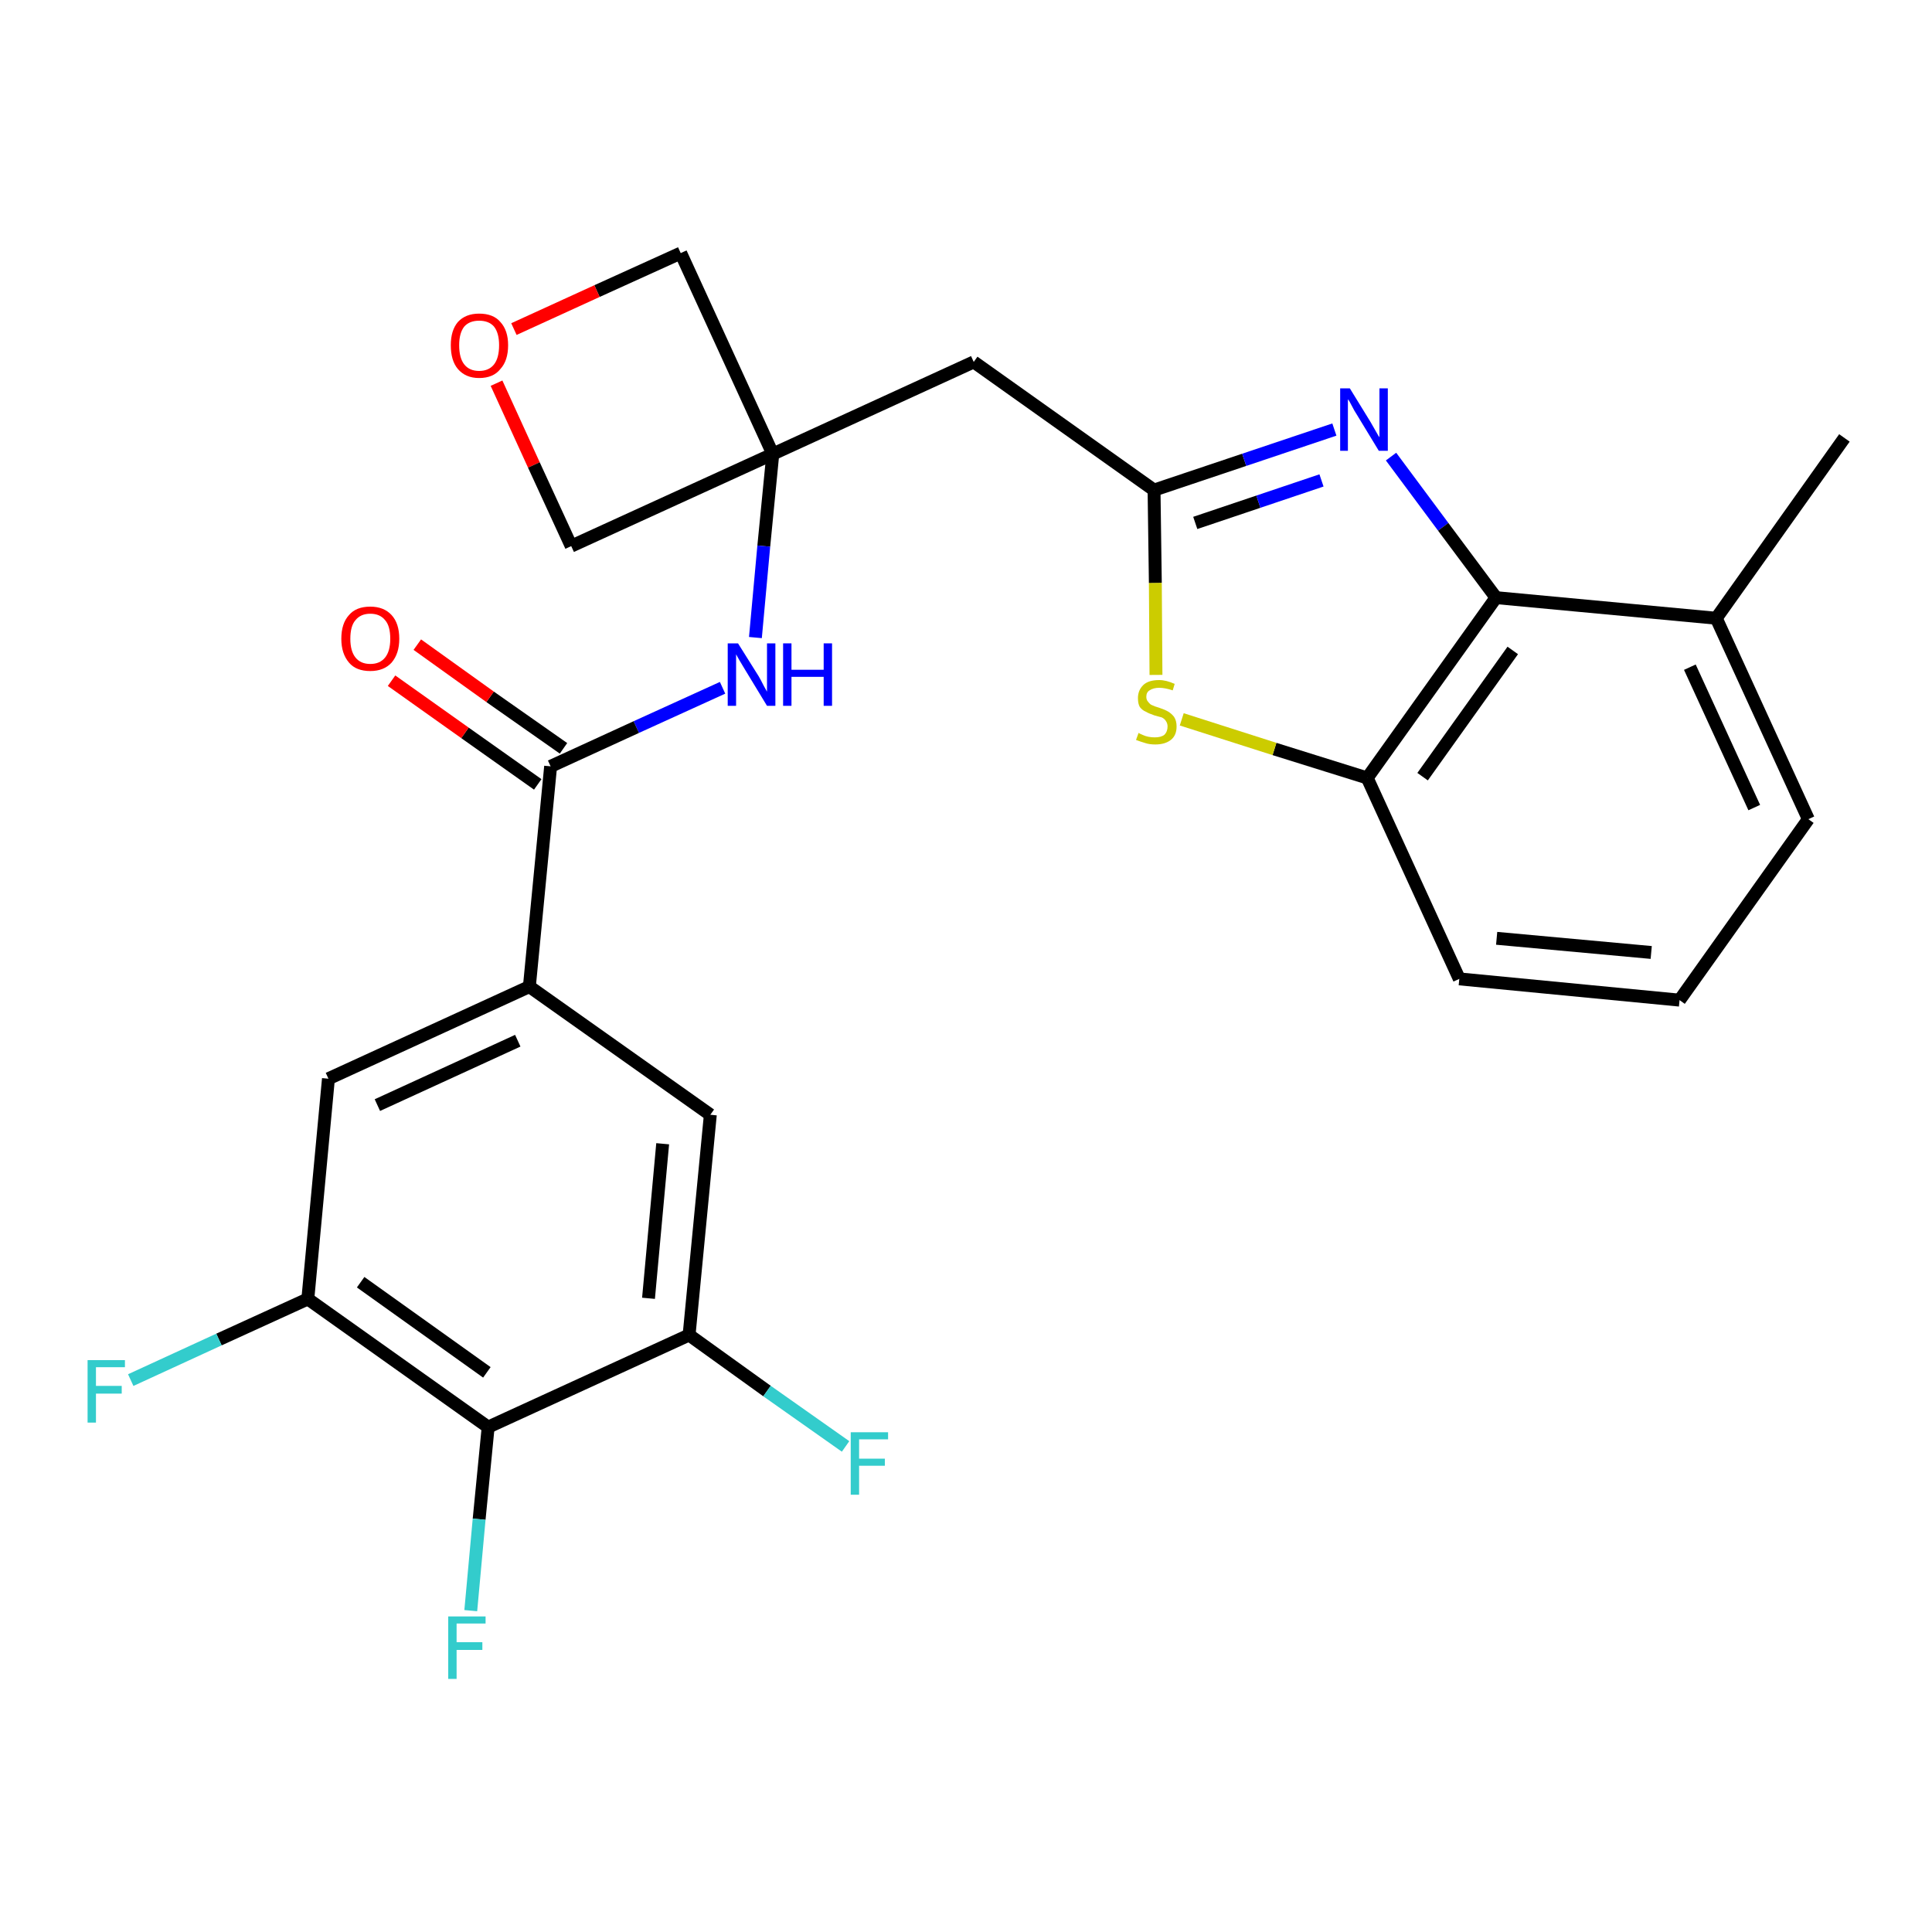 <?xml version='1.0' encoding='iso-8859-1'?>
<svg version='1.1' baseProfile='full'
              xmlns='http://www.w3.org/2000/svg'
                      xmlns:rdkit='http://www.rdkit.org/xml'
                      xmlns:xlink='http://www.w3.org/1999/xlink'
                  xml:space='preserve'
width='300px' height='300px' viewBox='0 0 300 300'>
<!-- END OF HEADER -->
<path class='bond-0 atom-0 atom-1' d='M 286.4,68.0 L 266.5,96.0' style='fill:none;fill-rule:evenodd;stroke:#000000;stroke-width:2.0px;stroke-linecap:butt;stroke-linejoin:miter;stroke-opacity:1' />
<path class='bond-1 atom-1 atom-2' d='M 266.5,96.0 L 280.8,127.2' style='fill:none;fill-rule:evenodd;stroke:#000000;stroke-width:2.0px;stroke-linecap:butt;stroke-linejoin:miter;stroke-opacity:1' />
<path class='bond-1 atom-1 atom-2' d='M 262.4,103.6 L 272.4,125.4' style='fill:none;fill-rule:evenodd;stroke:#000000;stroke-width:2.0px;stroke-linecap:butt;stroke-linejoin:miter;stroke-opacity:1' />
<path class='bond-26 atom-26 atom-1' d='M 232.3,92.8 L 266.5,96.0' style='fill:none;fill-rule:evenodd;stroke:#000000;stroke-width:2.0px;stroke-linecap:butt;stroke-linejoin:miter;stroke-opacity:1' />
<path class='bond-2 atom-2 atom-3' d='M 280.8,127.2 L 260.8,155.3' style='fill:none;fill-rule:evenodd;stroke:#000000;stroke-width:2.0px;stroke-linecap:butt;stroke-linejoin:miter;stroke-opacity:1' />
<path class='bond-3 atom-3 atom-4' d='M 260.8,155.3 L 226.6,152.0' style='fill:none;fill-rule:evenodd;stroke:#000000;stroke-width:2.0px;stroke-linecap:butt;stroke-linejoin:miter;stroke-opacity:1' />
<path class='bond-3 atom-3 atom-4' d='M 256.4,147.9 L 232.4,145.7' style='fill:none;fill-rule:evenodd;stroke:#000000;stroke-width:2.0px;stroke-linecap:butt;stroke-linejoin:miter;stroke-opacity:1' />
<path class='bond-4 atom-4 atom-5' d='M 226.6,152.0 L 212.3,120.8' style='fill:none;fill-rule:evenodd;stroke:#000000;stroke-width:2.0px;stroke-linecap:butt;stroke-linejoin:miter;stroke-opacity:1' />
<path class='bond-5 atom-5 atom-6' d='M 212.3,120.8 L 197.9,116.3' style='fill:none;fill-rule:evenodd;stroke:#000000;stroke-width:2.0px;stroke-linecap:butt;stroke-linejoin:miter;stroke-opacity:1' />
<path class='bond-5 atom-5 atom-6' d='M 197.9,116.3 L 183.5,111.7' style='fill:none;fill-rule:evenodd;stroke:#CCCC00;stroke-width:2.0px;stroke-linecap:butt;stroke-linejoin:miter;stroke-opacity:1' />
<path class='bond-27 atom-26 atom-5' d='M 232.3,92.8 L 212.3,120.8' style='fill:none;fill-rule:evenodd;stroke:#000000;stroke-width:2.0px;stroke-linecap:butt;stroke-linejoin:miter;stroke-opacity:1' />
<path class='bond-27 atom-26 atom-5' d='M 234.9,101.0 L 220.9,120.6' style='fill:none;fill-rule:evenodd;stroke:#000000;stroke-width:2.0px;stroke-linecap:butt;stroke-linejoin:miter;stroke-opacity:1' />
<path class='bond-6 atom-6 atom-7' d='M 179.5,104.8 L 179.4,90.5' style='fill:none;fill-rule:evenodd;stroke:#CCCC00;stroke-width:2.0px;stroke-linecap:butt;stroke-linejoin:miter;stroke-opacity:1' />
<path class='bond-6 atom-6 atom-7' d='M 179.4,90.5 L 179.2,76.1' style='fill:none;fill-rule:evenodd;stroke:#000000;stroke-width:2.0px;stroke-linecap:butt;stroke-linejoin:miter;stroke-opacity:1' />
<path class='bond-7 atom-7 atom-8' d='M 179.2,76.1 L 151.2,56.2' style='fill:none;fill-rule:evenodd;stroke:#000000;stroke-width:2.0px;stroke-linecap:butt;stroke-linejoin:miter;stroke-opacity:1' />
<path class='bond-24 atom-7 atom-25' d='M 179.2,76.1 L 193.2,71.4' style='fill:none;fill-rule:evenodd;stroke:#000000;stroke-width:2.0px;stroke-linecap:butt;stroke-linejoin:miter;stroke-opacity:1' />
<path class='bond-24 atom-7 atom-25' d='M 193.2,71.4 L 207.2,66.7' style='fill:none;fill-rule:evenodd;stroke:#0000FF;stroke-width:2.0px;stroke-linecap:butt;stroke-linejoin:miter;stroke-opacity:1' />
<path class='bond-24 atom-7 atom-25' d='M 185.6,81.2 L 195.4,77.9' style='fill:none;fill-rule:evenodd;stroke:#000000;stroke-width:2.0px;stroke-linecap:butt;stroke-linejoin:miter;stroke-opacity:1' />
<path class='bond-24 atom-7 atom-25' d='M 195.4,77.9 L 205.2,74.6' style='fill:none;fill-rule:evenodd;stroke:#0000FF;stroke-width:2.0px;stroke-linecap:butt;stroke-linejoin:miter;stroke-opacity:1' />
<path class='bond-8 atom-8 atom-9' d='M 151.2,56.2 L 120.0,70.5' style='fill:none;fill-rule:evenodd;stroke:#000000;stroke-width:2.0px;stroke-linecap:butt;stroke-linejoin:miter;stroke-opacity:1' />
<path class='bond-9 atom-9 atom-10' d='M 120.0,70.5 L 118.6,84.8' style='fill:none;fill-rule:evenodd;stroke:#000000;stroke-width:2.0px;stroke-linecap:butt;stroke-linejoin:miter;stroke-opacity:1' />
<path class='bond-9 atom-9 atom-10' d='M 118.6,84.8 L 117.3,99.0' style='fill:none;fill-rule:evenodd;stroke:#0000FF;stroke-width:2.0px;stroke-linecap:butt;stroke-linejoin:miter;stroke-opacity:1' />
<path class='bond-21 atom-9 atom-22' d='M 120.0,70.5 L 105.7,39.3' style='fill:none;fill-rule:evenodd;stroke:#000000;stroke-width:2.0px;stroke-linecap:butt;stroke-linejoin:miter;stroke-opacity:1' />
<path class='bond-28 atom-24 atom-9' d='M 88.7,84.8 L 120.0,70.5' style='fill:none;fill-rule:evenodd;stroke:#000000;stroke-width:2.0px;stroke-linecap:butt;stroke-linejoin:miter;stroke-opacity:1' />
<path class='bond-10 atom-10 atom-11' d='M 112.2,106.8 L 98.8,112.9' style='fill:none;fill-rule:evenodd;stroke:#0000FF;stroke-width:2.0px;stroke-linecap:butt;stroke-linejoin:miter;stroke-opacity:1' />
<path class='bond-10 atom-10 atom-11' d='M 98.8,112.9 L 85.5,119.0' style='fill:none;fill-rule:evenodd;stroke:#000000;stroke-width:2.0px;stroke-linecap:butt;stroke-linejoin:miter;stroke-opacity:1' />
<path class='bond-11 atom-11 atom-12' d='M 87.5,116.2 L 76.1,108.2' style='fill:none;fill-rule:evenodd;stroke:#000000;stroke-width:2.0px;stroke-linecap:butt;stroke-linejoin:miter;stroke-opacity:1' />
<path class='bond-11 atom-11 atom-12' d='M 76.1,108.2 L 64.8,100.1' style='fill:none;fill-rule:evenodd;stroke:#FF0000;stroke-width:2.0px;stroke-linecap:butt;stroke-linejoin:miter;stroke-opacity:1' />
<path class='bond-11 atom-11 atom-12' d='M 83.5,121.8 L 72.2,113.8' style='fill:none;fill-rule:evenodd;stroke:#000000;stroke-width:2.0px;stroke-linecap:butt;stroke-linejoin:miter;stroke-opacity:1' />
<path class='bond-11 atom-11 atom-12' d='M 72.2,113.8 L 60.8,105.7' style='fill:none;fill-rule:evenodd;stroke:#FF0000;stroke-width:2.0px;stroke-linecap:butt;stroke-linejoin:miter;stroke-opacity:1' />
<path class='bond-12 atom-11 atom-13' d='M 85.5,119.0 L 82.2,153.2' style='fill:none;fill-rule:evenodd;stroke:#000000;stroke-width:2.0px;stroke-linecap:butt;stroke-linejoin:miter;stroke-opacity:1' />
<path class='bond-13 atom-13 atom-14' d='M 82.2,153.2 L 51.0,167.5' style='fill:none;fill-rule:evenodd;stroke:#000000;stroke-width:2.0px;stroke-linecap:butt;stroke-linejoin:miter;stroke-opacity:1' />
<path class='bond-13 atom-13 atom-14' d='M 80.4,161.6 L 58.6,171.6' style='fill:none;fill-rule:evenodd;stroke:#000000;stroke-width:2.0px;stroke-linecap:butt;stroke-linejoin:miter;stroke-opacity:1' />
<path class='bond-29 atom-21 atom-13' d='M 110.3,173.1 L 82.2,153.2' style='fill:none;fill-rule:evenodd;stroke:#000000;stroke-width:2.0px;stroke-linecap:butt;stroke-linejoin:miter;stroke-opacity:1' />
<path class='bond-14 atom-14 atom-15' d='M 51.0,167.5 L 47.8,201.7' style='fill:none;fill-rule:evenodd;stroke:#000000;stroke-width:2.0px;stroke-linecap:butt;stroke-linejoin:miter;stroke-opacity:1' />
<path class='bond-15 atom-15 atom-16' d='M 47.8,201.7 L 34.0,208.0' style='fill:none;fill-rule:evenodd;stroke:#000000;stroke-width:2.0px;stroke-linecap:butt;stroke-linejoin:miter;stroke-opacity:1' />
<path class='bond-15 atom-15 atom-16' d='M 34.0,208.0 L 20.3,214.3' style='fill:none;fill-rule:evenodd;stroke:#33CCCC;stroke-width:2.0px;stroke-linecap:butt;stroke-linejoin:miter;stroke-opacity:1' />
<path class='bond-16 atom-15 atom-17' d='M 47.8,201.7 L 75.8,221.6' style='fill:none;fill-rule:evenodd;stroke:#000000;stroke-width:2.0px;stroke-linecap:butt;stroke-linejoin:miter;stroke-opacity:1' />
<path class='bond-16 atom-15 atom-17' d='M 56.0,199.1 L 75.6,213.1' style='fill:none;fill-rule:evenodd;stroke:#000000;stroke-width:2.0px;stroke-linecap:butt;stroke-linejoin:miter;stroke-opacity:1' />
<path class='bond-17 atom-17 atom-18' d='M 75.8,221.6 L 74.4,235.9' style='fill:none;fill-rule:evenodd;stroke:#000000;stroke-width:2.0px;stroke-linecap:butt;stroke-linejoin:miter;stroke-opacity:1' />
<path class='bond-17 atom-17 atom-18' d='M 74.4,235.9 L 73.1,250.1' style='fill:none;fill-rule:evenodd;stroke:#33CCCC;stroke-width:2.0px;stroke-linecap:butt;stroke-linejoin:miter;stroke-opacity:1' />
<path class='bond-18 atom-17 atom-19' d='M 75.8,221.6 L 107.0,207.3' style='fill:none;fill-rule:evenodd;stroke:#000000;stroke-width:2.0px;stroke-linecap:butt;stroke-linejoin:miter;stroke-opacity:1' />
<path class='bond-19 atom-19 atom-20' d='M 107.0,207.3 L 119.1,216.0' style='fill:none;fill-rule:evenodd;stroke:#000000;stroke-width:2.0px;stroke-linecap:butt;stroke-linejoin:miter;stroke-opacity:1' />
<path class='bond-19 atom-19 atom-20' d='M 119.1,216.0 L 131.3,224.6' style='fill:none;fill-rule:evenodd;stroke:#33CCCC;stroke-width:2.0px;stroke-linecap:butt;stroke-linejoin:miter;stroke-opacity:1' />
<path class='bond-20 atom-19 atom-21' d='M 107.0,207.3 L 110.3,173.1' style='fill:none;fill-rule:evenodd;stroke:#000000;stroke-width:2.0px;stroke-linecap:butt;stroke-linejoin:miter;stroke-opacity:1' />
<path class='bond-20 atom-19 atom-21' d='M 100.7,201.6 L 102.9,177.6' style='fill:none;fill-rule:evenodd;stroke:#000000;stroke-width:2.0px;stroke-linecap:butt;stroke-linejoin:miter;stroke-opacity:1' />
<path class='bond-22 atom-22 atom-23' d='M 105.7,39.3 L 92.7,45.2' style='fill:none;fill-rule:evenodd;stroke:#000000;stroke-width:2.0px;stroke-linecap:butt;stroke-linejoin:miter;stroke-opacity:1' />
<path class='bond-22 atom-22 atom-23' d='M 92.7,45.2 L 79.8,51.1' style='fill:none;fill-rule:evenodd;stroke:#FF0000;stroke-width:2.0px;stroke-linecap:butt;stroke-linejoin:miter;stroke-opacity:1' />
<path class='bond-23 atom-23 atom-24' d='M 77.1,59.5 L 82.9,72.2' style='fill:none;fill-rule:evenodd;stroke:#FF0000;stroke-width:2.0px;stroke-linecap:butt;stroke-linejoin:miter;stroke-opacity:1' />
<path class='bond-23 atom-23 atom-24' d='M 82.9,72.2 L 88.7,84.8' style='fill:none;fill-rule:evenodd;stroke:#000000;stroke-width:2.0px;stroke-linecap:butt;stroke-linejoin:miter;stroke-opacity:1' />
<path class='bond-25 atom-25 atom-26' d='M 216.0,70.9 L 224.1,81.8' style='fill:none;fill-rule:evenodd;stroke:#0000FF;stroke-width:2.0px;stroke-linecap:butt;stroke-linejoin:miter;stroke-opacity:1' />
<path class='bond-25 atom-25 atom-26' d='M 224.1,81.8 L 232.3,92.8' style='fill:none;fill-rule:evenodd;stroke:#000000;stroke-width:2.0px;stroke-linecap:butt;stroke-linejoin:miter;stroke-opacity:1' />
<path  class='atom-6' d='M 176.8 113.8
Q 176.9 113.9, 177.4 114.1
Q 177.8 114.3, 178.3 114.4
Q 178.8 114.5, 179.3 114.5
Q 180.3 114.5, 180.8 114.1
Q 181.3 113.6, 181.3 112.8
Q 181.3 112.3, 181.0 111.9
Q 180.8 111.6, 180.4 111.4
Q 180.0 111.3, 179.3 111.1
Q 178.4 110.8, 177.9 110.5
Q 177.4 110.3, 177.0 109.8
Q 176.7 109.3, 176.7 108.4
Q 176.7 107.2, 177.5 106.4
Q 178.3 105.6, 180.0 105.6
Q 181.1 105.6, 182.4 106.2
L 182.1 107.2
Q 180.9 106.8, 180.0 106.8
Q 179.1 106.8, 178.5 107.2
Q 178.0 107.5, 178.0 108.2
Q 178.0 108.7, 178.3 109.0
Q 178.6 109.4, 178.9 109.5
Q 179.3 109.7, 180.0 109.9
Q 180.9 110.2, 181.4 110.5
Q 181.9 110.8, 182.3 111.3
Q 182.7 111.9, 182.7 112.8
Q 182.7 114.2, 181.8 114.9
Q 180.9 115.6, 179.4 115.6
Q 178.5 115.6, 177.9 115.4
Q 177.2 115.2, 176.4 114.9
L 176.8 113.8
' fill='#CCCC00'/>
<path  class='atom-10' d='M 114.6 99.9
L 117.8 105.0
Q 118.1 105.5, 118.6 106.5
Q 119.1 107.4, 119.1 107.4
L 119.1 99.9
L 120.4 99.9
L 120.4 109.6
L 119.1 109.6
L 115.7 104.0
Q 115.3 103.3, 114.8 102.5
Q 114.4 101.8, 114.3 101.6
L 114.3 109.6
L 113.0 109.6
L 113.0 99.9
L 114.6 99.9
' fill='#0000FF'/>
<path  class='atom-10' d='M 121.6 99.9
L 122.9 99.9
L 122.9 104.0
L 127.9 104.0
L 127.9 99.9
L 129.2 99.9
L 129.2 109.6
L 127.9 109.6
L 127.9 105.1
L 122.9 105.1
L 122.9 109.6
L 121.6 109.6
L 121.6 99.9
' fill='#0000FF'/>
<path  class='atom-12' d='M 53.0 99.2
Q 53.0 96.8, 54.2 95.5
Q 55.3 94.2, 57.5 94.2
Q 59.6 94.2, 60.8 95.5
Q 62.0 96.8, 62.0 99.2
Q 62.0 101.5, 60.8 102.9
Q 59.6 104.2, 57.5 104.2
Q 55.3 104.2, 54.2 102.9
Q 53.0 101.5, 53.0 99.2
M 57.5 103.1
Q 59.0 103.1, 59.8 102.1
Q 60.6 101.1, 60.6 99.2
Q 60.6 97.2, 59.8 96.3
Q 59.0 95.3, 57.5 95.3
Q 56.0 95.3, 55.2 96.3
Q 54.4 97.2, 54.4 99.2
Q 54.4 101.1, 55.2 102.1
Q 56.0 103.1, 57.5 103.1
' fill='#FF0000'/>
<path  class='atom-16' d='M 13.6 211.2
L 19.4 211.2
L 19.4 212.3
L 14.9 212.3
L 14.9 215.2
L 18.9 215.2
L 18.9 216.4
L 14.9 216.4
L 14.9 220.9
L 13.6 220.9
L 13.6 211.2
' fill='#33CCCC'/>
<path  class='atom-18' d='M 69.6 251.0
L 75.4 251.0
L 75.4 252.1
L 70.9 252.1
L 70.9 255.0
L 74.9 255.0
L 74.9 256.2
L 70.9 256.2
L 70.9 260.7
L 69.6 260.7
L 69.6 251.0
' fill='#33CCCC'/>
<path  class='atom-20' d='M 132.1 222.4
L 137.9 222.4
L 137.9 223.5
L 133.4 223.5
L 133.4 226.5
L 137.4 226.5
L 137.4 227.6
L 133.4 227.6
L 133.4 232.1
L 132.1 232.1
L 132.1 222.4
' fill='#33CCCC'/>
<path  class='atom-23' d='M 70.0 53.6
Q 70.0 51.3, 71.1 50.0
Q 72.3 48.7, 74.4 48.7
Q 76.6 48.7, 77.7 50.0
Q 78.9 51.3, 78.9 53.6
Q 78.9 56.0, 77.7 57.3
Q 76.6 58.7, 74.4 58.7
Q 72.3 58.7, 71.1 57.3
Q 70.0 56.0, 70.0 53.6
M 74.4 57.6
Q 75.9 57.6, 76.7 56.6
Q 77.5 55.6, 77.5 53.6
Q 77.5 51.7, 76.7 50.7
Q 75.9 49.8, 74.4 49.8
Q 72.9 49.8, 72.1 50.7
Q 71.3 51.7, 71.3 53.6
Q 71.3 55.6, 72.1 56.6
Q 72.9 57.6, 74.4 57.6
' fill='#FF0000'/>
<path  class='atom-25' d='M 209.6 60.3
L 212.8 65.5
Q 213.1 66.0, 213.6 66.9
Q 214.1 67.8, 214.2 67.9
L 214.2 60.3
L 215.5 60.3
L 215.5 70.0
L 214.1 70.0
L 210.7 64.4
Q 210.3 63.8, 209.9 63.0
Q 209.5 62.2, 209.3 62.0
L 209.3 70.0
L 208.1 70.0
L 208.1 60.3
L 209.6 60.3
' fill='#0000FF'/>
</svg>
